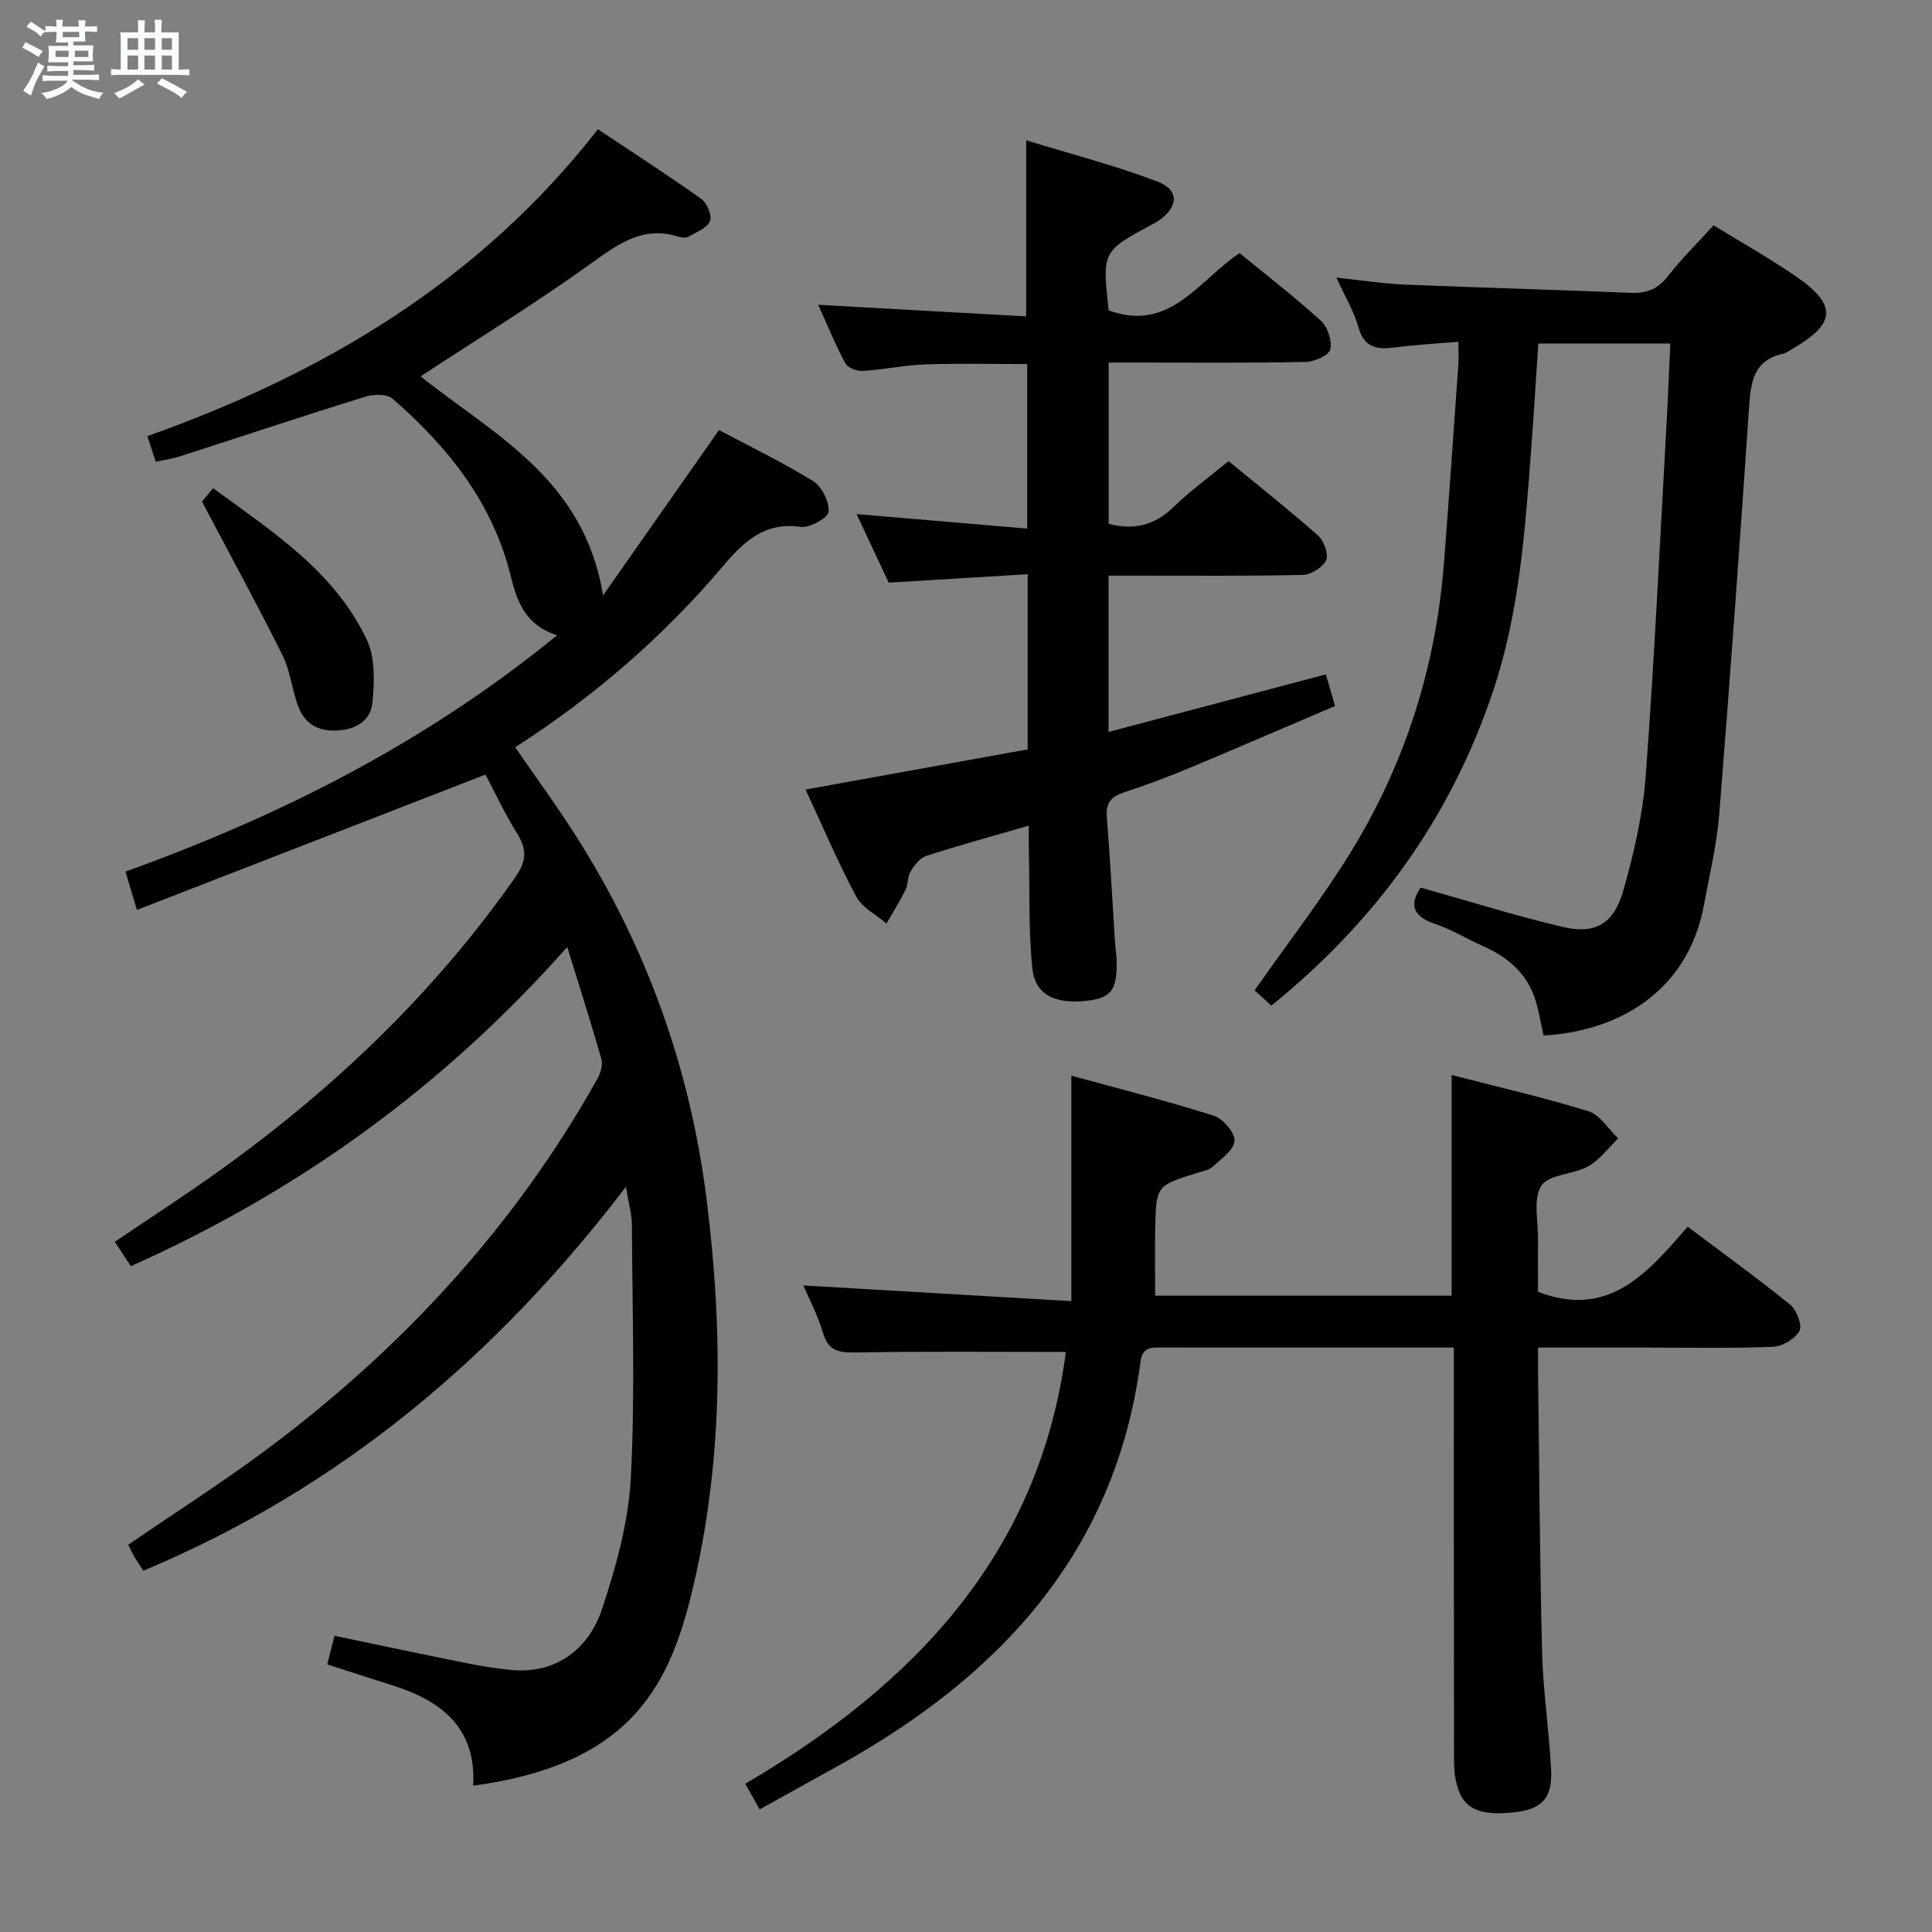 <svg enable-background="new 0 0 400 400" viewBox="0 0 400 400" xmlns="http://www.w3.org/2000/svg"><rect x="0" y="0" width="400" height="400" fill="#808080" stroke="none"/><path d="m6.8 9.5c.6.3 1.3.7 2.1 1.1-.4.4-.7.8-.9 1.2-.7-.4-1.3-.8-1.8-1.1s-1.1-.6-1.6-.8c.2-.4.5-.8.7-1.2.4.2.8.5 1.5.8zm.9 6.9c-.3.6-.5 1.1-.7 1.7s-.4 1.1-.6 1.7c-.6-.4-1.1-.7-1.6-1 .7-1 1.2-1.8 1.5-2.4.3-.5.6-1.1.8-1.7.3-.6.5-1.2.8-1.8.3.3.8.6 1.3.8-.7 1.3-1.2 2.2-1.5 2.7zm.1-11c.4.3 1 .7 1.7 1.1-.5.2-.8.6-1.1 1.1-.5-.6-1-1-1.4-1.2s-.9-.6-1.5-.8c.2-.4.5-.7.9-1.1.5.3.9.6 1.4.9zm10.5 13.1c1 .4 2 .6 3.1.7-.4.4-.7.8-.8 1.3-.9-.2-1.9-.6-3-.9-1-.4-2-.9-2.8-1.6-.5.4-1.1.9-1.9 1.3s-1.9.9-3.3 1.2c-.1-.3-.5-.8-1.1-1.3 1 0 2.1-.3 3.2-.8 1.2-.5 1.9-1 2.3-1.7h-3.2c-.4 0-1 0-2 .1v-1.2c1 0 1.7.1 2 .1h3.3v-1h-2.3c-.2 0-.9 0-2 .1v-1.2c1.2 0 1.9.1 2 .1h2.3v-.8h-4.1c0-.7.1-1.2.1-1.6 0-.5 0-1.1-.1-1.8h4.1v-.7h-2.5c0-.6.1-1.1.1-1.6v-.6h-.5c-.4 0-1 0-1.8.1v-1.3c1.2 0 1.9.1 2.1.1h.2c0-.3 0-.8-.1-1.4h1.4c0 .6-.1 1-.1 1.4h3.4c0-.4 0-.8-.1-1.3h1.5c0 .4-.1.9-.1 1.3.7 0 1.5 0 2.5-.1v1.2c-1 0-1.8-.1-2.5-.1v.6c0 .3 0 .8.1 1.5h-2.5v.8h4.1c0 .7-.1 1.3-.1 1.8s0 1 .1 1.5h-4.1v.8h1.4c.8 0 1.8 0 2.9-.1v1.2c-1 0-1.9-.1-2.8-.1h-1.5v1h3.2c.3 0 1 0 2.1-.1v1.2c-1.1 0-1.8-.1-2.1-.1h-3.4l-.1.1c1.4 1 2.4 1.5 3.4 1.9zm-4.1-6.7v-1.3h-2.7v1.3zm2.2-4.1v-1.1h-3.4v1.1zm1.9 4.1v-1.3h-2.8v1.3z" fill="#fafbfc"/><path d="m37 6.7v2.3 5.4c1 0 1.8 0 2.2-.1v1.3c-.6 0-1.5-.1-2.5-.1h-11.9c-.7 0-1.3 0-1.8.1v-1.3c.5 0 1.1.1 2 .1v-5.2c0-1 0-1.8-.1-2.5h3.7c0-1.3 0-2.1-.1-2.5h1.5c0 .4-.1 1.3-.1 2.5h2.2c0-1.2 0-2.1-.1-2.6h1.5c0 .4-.1 1.3-.1 2.6zm-12.3 13.7c-.3-.4-.7-.8-1.1-1.1 1.1-.4 2.1-.9 2.9-1.3.8-.5 1.5-1 2.1-1.6.4.4.9.8 1.3 1.1-2.5 1.4-4.2 2.4-5.2 2.9zm3.9-10.1v-2.4h-2.2v2.4zm0 4.1v-2.9h-2.2v2.9zm3.5-4.1v-2.4h-2.2v2.4zm0 4.1v-2.9h-2.2v2.9zm.4 2.9 1-1.1c.6.3 1.4.7 2.5 1.3s2 1.1 2.7 1.5c-.4.4-.8.8-1.1 1.3-.8-.8-2.5-1.7-5.1-3zm3.1-7v-2.4h-2.1v2.4zm0 4.1v-2.9h-2.1v2.9z" fill="#fafbfc"/><g fill="#000001"><path d="m117.44 196.06c-25.89 29.22-55.8 50.62-90.34 66.09-1.14-1.73-2.12-3.22-3.33-5.05 7.23-4.89 14.45-9.56 21.43-14.55 23.74-16.98 44.62-36.85 61.44-60.86 2.23-3.18 2.6-5.6.54-8.93-2.7-4.35-4.88-9.02-6.67-12.39-24.2 9.4-47.84 18.57-72.17 28.02-1.02-3.43-1.66-5.56-2.36-7.93 32.17-11.6 62.27-26.78 89.35-48.93-6.43-2.06-8.25-6.79-9.57-12.2-3.71-15.17-12.98-26.8-24.49-36.79-1.17-1.02-3.97-.94-5.72-.39-12.82 3.98-25.57 8.23-38.35 12.35-1.53.49-3.16.71-4.95 1.1-.58-1.77-1.08-3.31-1.74-5.3 36.62-13.02 68.85-32.19 93.28-63.54 7.44 4.96 14.54 9.53 21.4 14.42 1.19.85 2.29 3.49 1.81 4.61-.63 1.45-2.83 2.27-4.45 3.2-.5.29-1.36.24-1.96.05-7.68-2.48-12.93 1.72-18.76 5.89-11.3 8.09-23.17 15.39-34.75 22.99 14.97 11.97 33.89 21.18 37.77 45.36 8.24-11.75 15.92-22.71 24.01-34.24 6.19 3.29 13.03 6.59 19.46 10.55 1.82 1.12 3.4 4.28 3.23 6.35-.1 1.26-3.91 3.4-5.78 3.14-7.54-1.04-11.78 3.05-16.15 8.21-12.33 14.55-26.65 26.94-42.95 37.42 4.35 6.33 8.75 12.33 12.72 18.59 14.55 22.94 23.49 47.95 26.89 74.9 3.48 27.58 3.48 55.1-3.23 82.24-4.83 19.55-13.39 35-45.09 39.27.71-12.04-6.64-17.64-16.9-20.84-4.26-1.33-8.5-2.73-13.3-4.27.46-1.84.92-3.67 1.49-5.93 9.31 1.94 18.34 3.86 27.39 5.68 3.09.62 6.22 1.12 9.35 1.41 8.31.77 15.63-3.51 18.68-12.69 2.9-8.73 5.44-17.94 5.93-27.05.92-17.4.31-34.88.23-52.33-.01-2.27-.68-4.53-1.23-7.99-26.96 35.32-59.3 62.48-99.92 79.5-.66-1.03-1.3-1.95-1.86-2.92-.5-.86-.92-1.77-1.27-2.45 9.94-6.83 20.05-13.25 29.6-20.43 27.59-20.75 50.54-45.73 67.49-75.97.67-1.19 1.22-2.92.88-4.13-2.11-7.44-4.48-14.8-7.08-23.24z"/><path d="m220.68 279.91c-14.65 0-28.93-.14-43.21.1-3.51.06-5.94-.09-7.09-4.08-1.04-3.6-2.86-6.98-4.05-9.79 18.29 1.07 36.61 2.14 55.48 3.24 0-16.02 0-30.86 0-46.68 9.62 2.64 19.62 5.18 29.45 8.28 1.92.6 4.39 3.45 4.34 5.18-.06 1.85-2.71 3.72-4.46 5.35-.79.73-2.09.95-3.19 1.3-8.57 2.66-8.61 2.65-8.78 11.79-.08 4.44-.01 8.89-.01 13.66h61.38c0-15.19 0-30.08 0-45.69 9.54 2.46 19.04 4.63 28.33 7.5 2.4.74 4.12 3.69 6.16 5.63-2.05 1.97-3.82 4.44-6.22 5.78-3.1 1.73-8.16 1.62-9.69 4.01-1.76 2.75-.63 7.39-.68 11.2-.05 3.65-.01 7.31-.01 10.77 14.74 5.65 22.71-4 30.99-13.48 7.28 5.47 14.39 10.61 21.2 16.13 1.35 1.1 2.57 4.24 1.94 5.43-.88 1.65-3.52 3.22-5.47 3.3-8.65.35-17.32.16-25.98.16-7.32 0-14.64 0-22.67 0 0 1.9-.02 3.5 0 5.11.25 19.3.34 38.61.83 57.91.21 8.12 1.45 16.22 1.87 24.34.31 6.09-1.99 8.33-8.1 8.91-7.6.72-10.72-1.18-11.75-7.31-.27-1.63-.25-3.31-.25-4.97-.04-25.99-.04-51.98-.04-77.97 0-1.8 0-3.61 0-6.02-2.45 0-4.56 0-6.66 0-17.83 0-35.65.01-53.48-.01-2.19 0-4.3-.33-4.72 2.87-5.22 39.51-29.11 65.12-62.46 83.65-5.34 2.97-10.68 5.93-16.39 9.1-1.08-1.91-1.93-3.42-2.99-5.3 35.07-20.58 60.89-47.69 66.38-89.4z"/><path d="m213 170.94c-7.58 2.2-14.45 4.07-21.22 6.26-1.32.43-2.47 1.94-3.26 3.22-.66 1.07-.46 2.65-1.04 3.81-1.18 2.39-2.62 4.66-3.95 6.98-2.13-1.84-5.02-3.27-6.26-5.59-3.81-7.14-6.98-14.62-10.48-22.15 15.58-2.82 30.71-5.56 45.98-8.32 0-12.12 0-23.73 0-36.27-9.58.58-18.95 1.15-28.77 1.75-2.1-4.48-4.33-9.24-6.65-14.19 11.92 1.01 23.42 1.99 35.32 3 0-11.8 0-22.71 0-34.06-7.01 0-14.1-.18-21.17.07-4.3.15-8.56 1.09-12.86 1.35-1.2.08-3.1-.63-3.6-1.56-2.03-3.75-3.64-7.73-5.64-12.13 14.77.82 28.9 1.6 43.06 2.39 0-12.35 0-23.73 0-36.45 9.18 2.82 18.4 5.19 27.23 8.56 4.59 1.76 4.27 5.36.03 8.19-.41.28-.87.48-1.31.72-10.22 5.55-10.22 5.55-8.87 17.74 12.65 4.65 18.62-6.18 27.09-11.86 5.66 4.64 11.46 9.1 16.85 14.02 1.4 1.28 2.38 4.19 1.93 5.94-.32 1.25-3.32 2.54-5.14 2.58-11.66.23-23.32.12-34.98.12-1.81 0-3.61 0-5.76 0v33.39c5.17 1.37 9.52.35 13.49-3.52 3.43-3.34 7.36-6.18 11.34-9.46 6.37 5.24 12.62 10.17 18.57 15.45 1.21 1.07 2.19 3.87 1.62 5.09-.7 1.49-3.14 2.98-4.86 3.02-11.49.26-22.99.14-34.48.15-1.79 0-3.58 0-5.69 0v32.36c15.11-4 29.88-7.92 44.99-11.92.58 2.02 1.12 3.86 1.89 6.55-10.15 4.33-20.15 8.66-30.21 12.86-4.44 1.85-8.95 3.53-13.51 5.04-2.58.85-3.76 2.11-3.53 4.99.68 8.61 1.14 17.24 1.69 25.86.07 1.16.26 2.32.32 3.48.28 6.19-.95 8.11-5.55 8.73-6.94.93-11.29-1.02-11.87-6.63-.82-7.91-.54-15.93-.71-23.9-.06-1.68-.03-3.33-.03-5.66z"/><path d="m345.82 71.12c-9.53 0-18.18 0-27.33 0-.48 7.13-.9 14.2-1.43 21.26-1.28 17.05-2.4 34.1-7.88 50.54-8.77 26.32-24.3 47.75-45.97 65.29-1.3-1.19-2.49-2.29-3.45-3.18 6.81-9.73 13.95-18.91 20-28.77 11.2-18.24 17.52-38.25 19.19-59.64 1.07-13.74 2.02-27.5 2.99-41.25.09-1.28.01-2.58.01-4.62-4.68.4-8.94.64-13.16 1.18-3.62.46-6.32.16-7.52-4.13-.92-3.3-2.77-6.34-4.59-10.32 5.13.54 9.63 1.25 14.14 1.44 15.61.65 31.23 1.06 46.83 1.71 3.29.14 5.61-.79 7.69-3.47 2.83-3.64 6.16-6.9 9.44-10.51 5.84 3.6 11.64 6.84 17.09 10.6 8.49 5.86 8.25 9.71-.52 14.82-.72.42-1.42.98-2.2 1.16-6.25 1.4-6.69 6.1-7.04 11.35-1.9 28.02-3.92 56.03-6.16 84.02-.5 6.26-2 12.44-3.14 18.64-3.48 19.06-19.14 26.44-33.23 27.14-.61-2.62-1-5.37-1.9-7.95-1.82-5.2-5.76-8.39-10.68-10.57-3.34-1.48-6.5-3.45-9.94-4.6-4.94-1.65-5.08-4.32-2.92-7.5 9.99 2.81 19.63 5.86 29.44 8.16 6.67 1.56 10.5-.59 12.48-7.44 2.24-7.77 4.06-15.83 4.67-23.87 1.8-24.02 2.91-48.1 4.27-72.15.31-5.6.53-11.21.82-17.34z"/><path d="m41.82 103.85c.02-.02.94-1.14 2.3-2.78 12.29 9.04 25.15 17.21 31.84 31.43 1.74 3.69 1.55 8.63 1.16 12.89-.35 3.8-3.41 5.69-7.47 5.86-4.1.17-6.73-1.62-8.02-5.3-1.2-3.42-1.59-7.2-3.19-10.4-5.15-10.32-10.68-20.44-16.62-31.7z"/></g></svg>